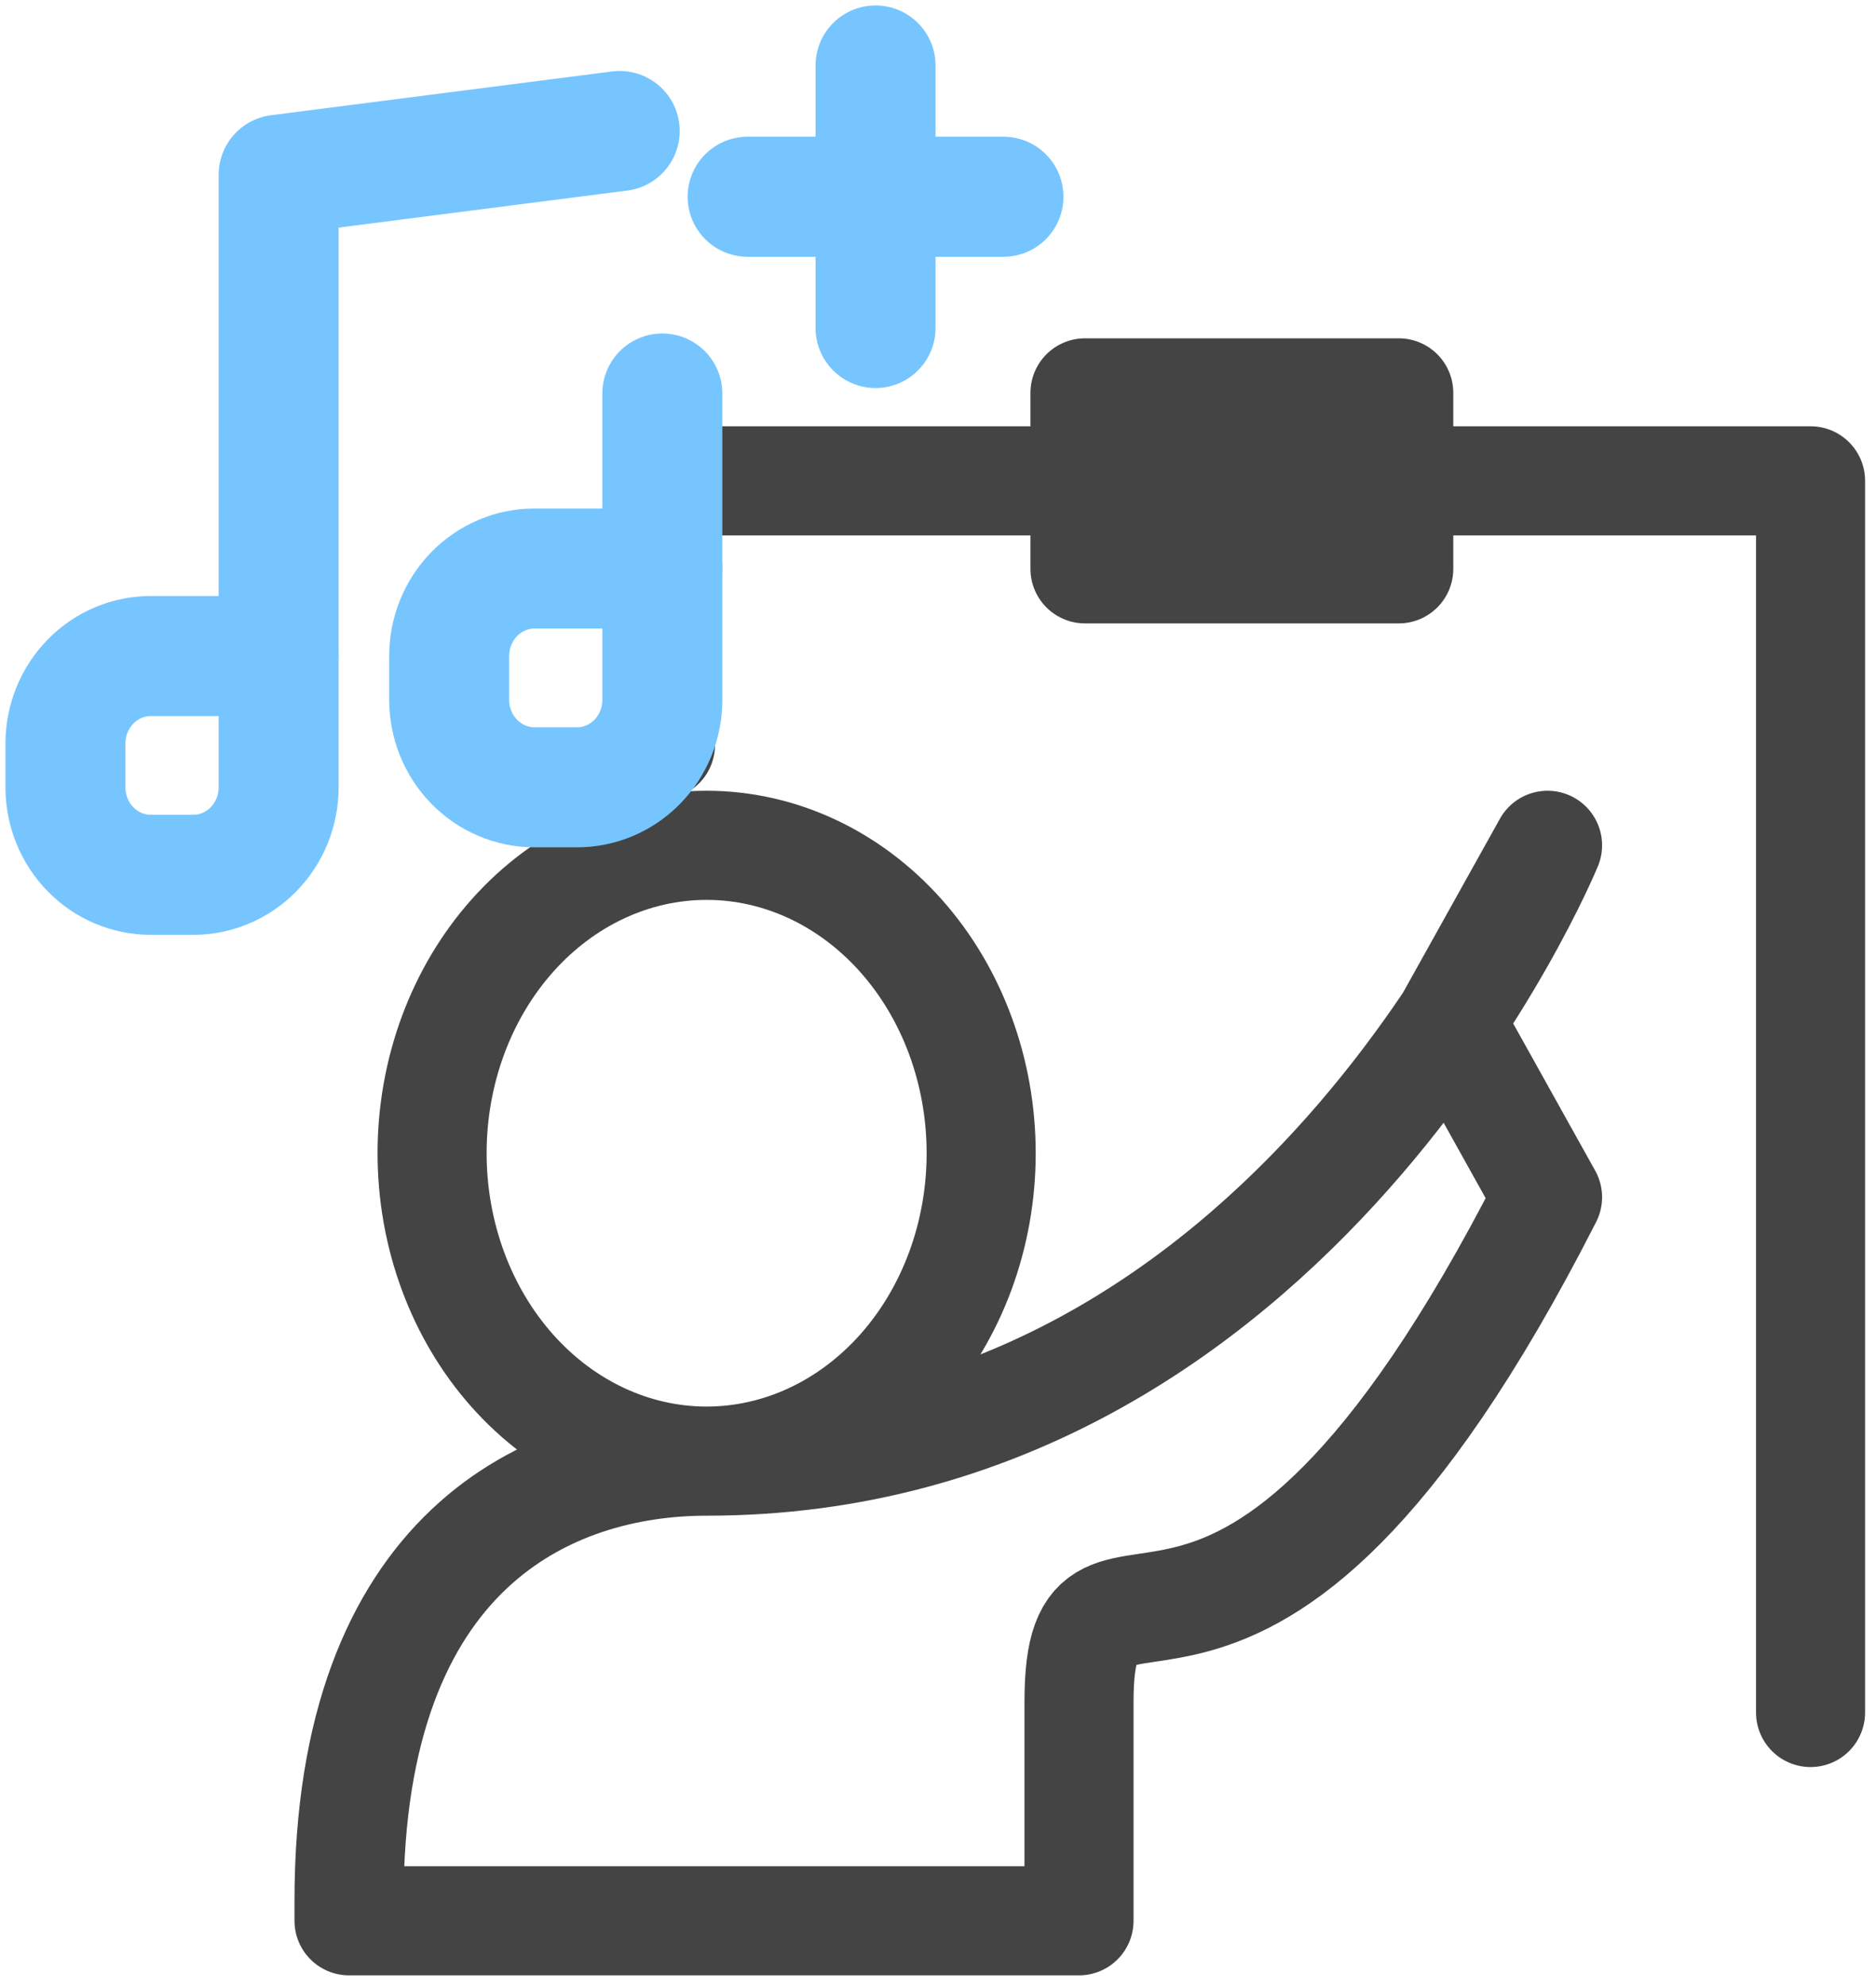 <svg width="86" height="91" viewBox="0 0 86 91" fill="none" xmlns="http://www.w3.org/2000/svg">
<path d="M32.393 66.941C59.362 66.941 70.943 38.728 70.943 38.728L66.449 46.789L70.943 54.85C56.56 83.063 49.464 67.91 49.464 77.987V88H16V87.094C16 70.972 25.202 66.941 32.393 66.941ZM32.393 66.941C35.731 66.941 38.932 65.455 41.293 62.809C43.653 60.164 44.979 56.576 44.979 52.834C44.979 49.093 43.653 45.505 41.293 42.86C38.932 40.214 35.731 38.728 32.393 38.728C29.055 38.728 25.854 40.214 23.494 42.86C21.134 45.505 19.808 49.093 19.808 52.834C19.808 56.576 21.134 60.164 23.494 62.809C25.854 65.455 29.055 66.941 32.393 66.941ZM30.278 34.122V22.03H83V78.457M49.738 18H64.122V26.061H49.738V18Z" stroke="#444444" stroke-width="5" stroke-linecap="round" stroke-linejoin="round"/>
<path d="M40.137 9.014V15.027M34.273 9.014H40.137H34.273ZM46 9.014H40.137H46ZM40.137 9.014V3V9.014Z" stroke="#76C5FF" stroke-width="5.5" stroke-linecap="round" stroke-linejoin="round"/>
<path d="M12.773 30.057V8.007L28.409 6.002" stroke="#76C5FF" stroke-width="5.5" stroke-linecap="round" stroke-linejoin="round"/>
<path d="M30.363 26.047V18.029" stroke="#76C5FF" stroke-width="5.5" stroke-linecap="round" stroke-linejoin="round"/>
<path d="M24.5 36.07H26.455C27.492 36.07 28.486 35.648 29.219 34.896C29.952 34.144 30.364 33.124 30.364 32.061V26.047H24.5C23.464 26.047 22.469 26.47 21.736 27.222C21.003 27.973 20.591 28.993 20.591 30.056V32.061C20.591 33.124 21.003 34.144 21.736 34.896C22.469 35.648 23.464 36.07 24.5 36.07Z" stroke="#76C5FF" stroke-width="5.5" stroke-linecap="round" stroke-linejoin="round"/>
<path d="M6.909 40.079H8.864C9.9 40.079 10.895 39.656 11.628 38.904C12.361 38.153 12.773 37.133 12.773 36.07V30.056H6.909C5.872 30.056 4.878 30.479 4.145 31.23C3.412 31.982 3 33.002 3 34.065V36.07C3 37.133 3.412 38.153 4.145 38.904C4.878 39.656 5.872 40.079 6.909 40.079Z" stroke="#76C5FF" stroke-width="5.5" stroke-linecap="round" stroke-linejoin="round"/>
</svg>
